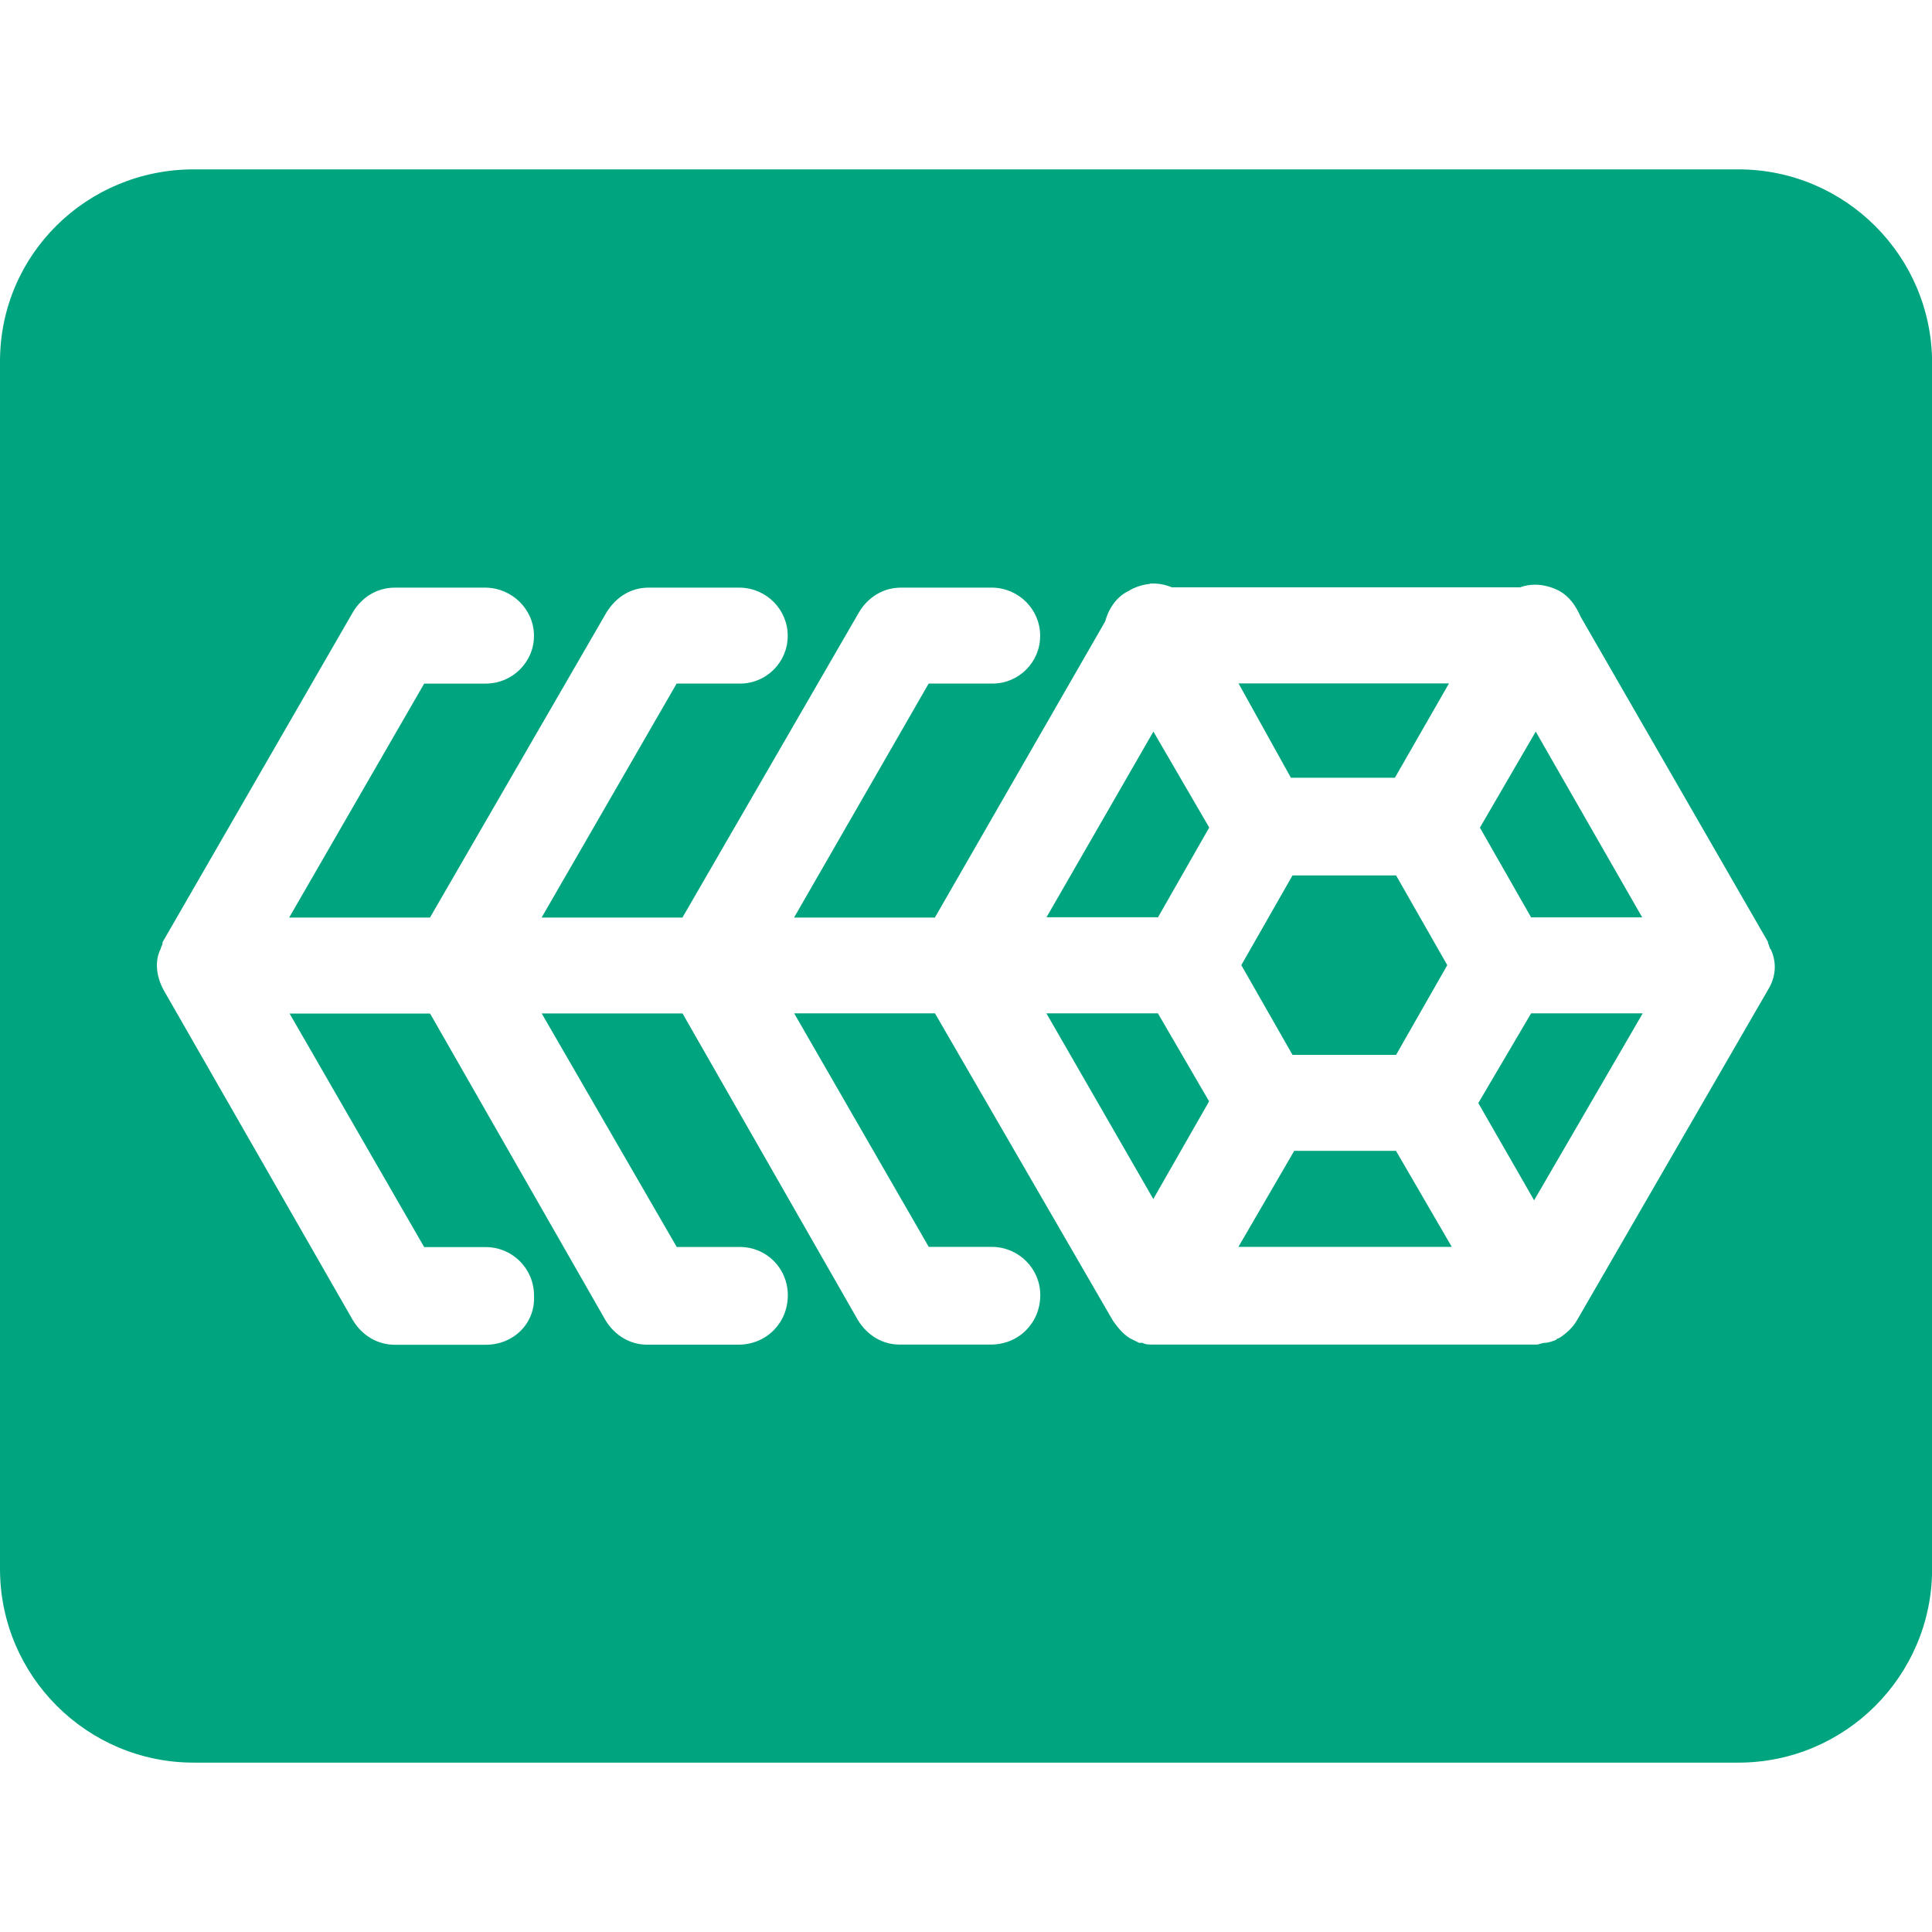 <svg height="18" viewBox="0 0 18 18" width="18" xmlns="http://www.w3.org/2000/svg"><path d="m1.805 1.578c-.996 0-1.805.793-1.805 1.789v11.25c0 .996.809 1.805 1.805 1.805h14.391c.996 0 1.805-.809 1.805-1.805v-11.234c0-.996-.809-1.805-1.805-1.805zm8.91 3.859c.07-.004.137.008.203.035h3.246c.113-.043.246-.027.359.031.102.055.16.145.203.242l1.746 3.031v.012c.012.016.012.047.027.059.059.129.043.262-.027.375l-1.777 3.074c-.039.07-.102.129-.172.172-.016 0-.027.016-.027.016-.031.012-.074.027-.102.027-.027 0-.059.016-.074.016h-3.574c-.043 0-.074 0-.102-.016h-.031l-.086-.043c-.07-.043-.113-.102-.156-.16l-1.66-2.867h-1.312l1.254 2.176h.594c.246.004.445.203.445.449 0 .258-.199.461-.461.461h-.852c-.156 0-.301-.086-.387-.23l-1.633-2.855h-1.312l1.258 2.176h.59c.246 0 .445.199.445.449 0 .258-.199.461-.461.461h-.852c-.156 0-.301-.086-.387-.23l-1.633-2.855h-1.309l1.254 2.176h.574c.246 0 .449.199.449.449.016.258-.188.461-.449.461h-.848c-.16 0-.305-.086-.391-.23l-1.762-3.074c-.07-.129-.086-.273-.027-.387 0-.016.016-.031.016-.047v-.012l1.773-3.074c.086-.145.23-.23.391-.23h.848c.246.004.449.203.449.449s-.203.445-.449.445h-.574l-1.258 2.18h1.312l1.645-2.844c.09-.145.23-.23.391-.23h.852c.246.004.445.203.445.449s-.199.445-.445.445h-.59l-1.258 2.18h1.312l1.645-2.844c.086-.145.23-.23.391-.23h.852c.246.004.445.203.445.449s-.199.445-.445.445h-.594l-1.254 2.18h1.312l1.586-2.758c.031-.113.102-.23.219-.285.062-.039.133-.059.199-.066zm.824.93.488.879h.969l.504-.879zm-.793.449-.996 1.73h1.039l.477-.836zm3.562 0-.52.895.477.836h1.035zm-2.266 1.34-.477.836.477.836h.965l.477-.836-.477-.836zm-2.293 1.285.996 1.73.52-.91-.477-.82zm4.516 0-.492.836.52.906 1.012-1.742zm-2.207 1.281-.52.895h1.988l-.52-.895zm0 0" fill="#00a580"/></svg>
